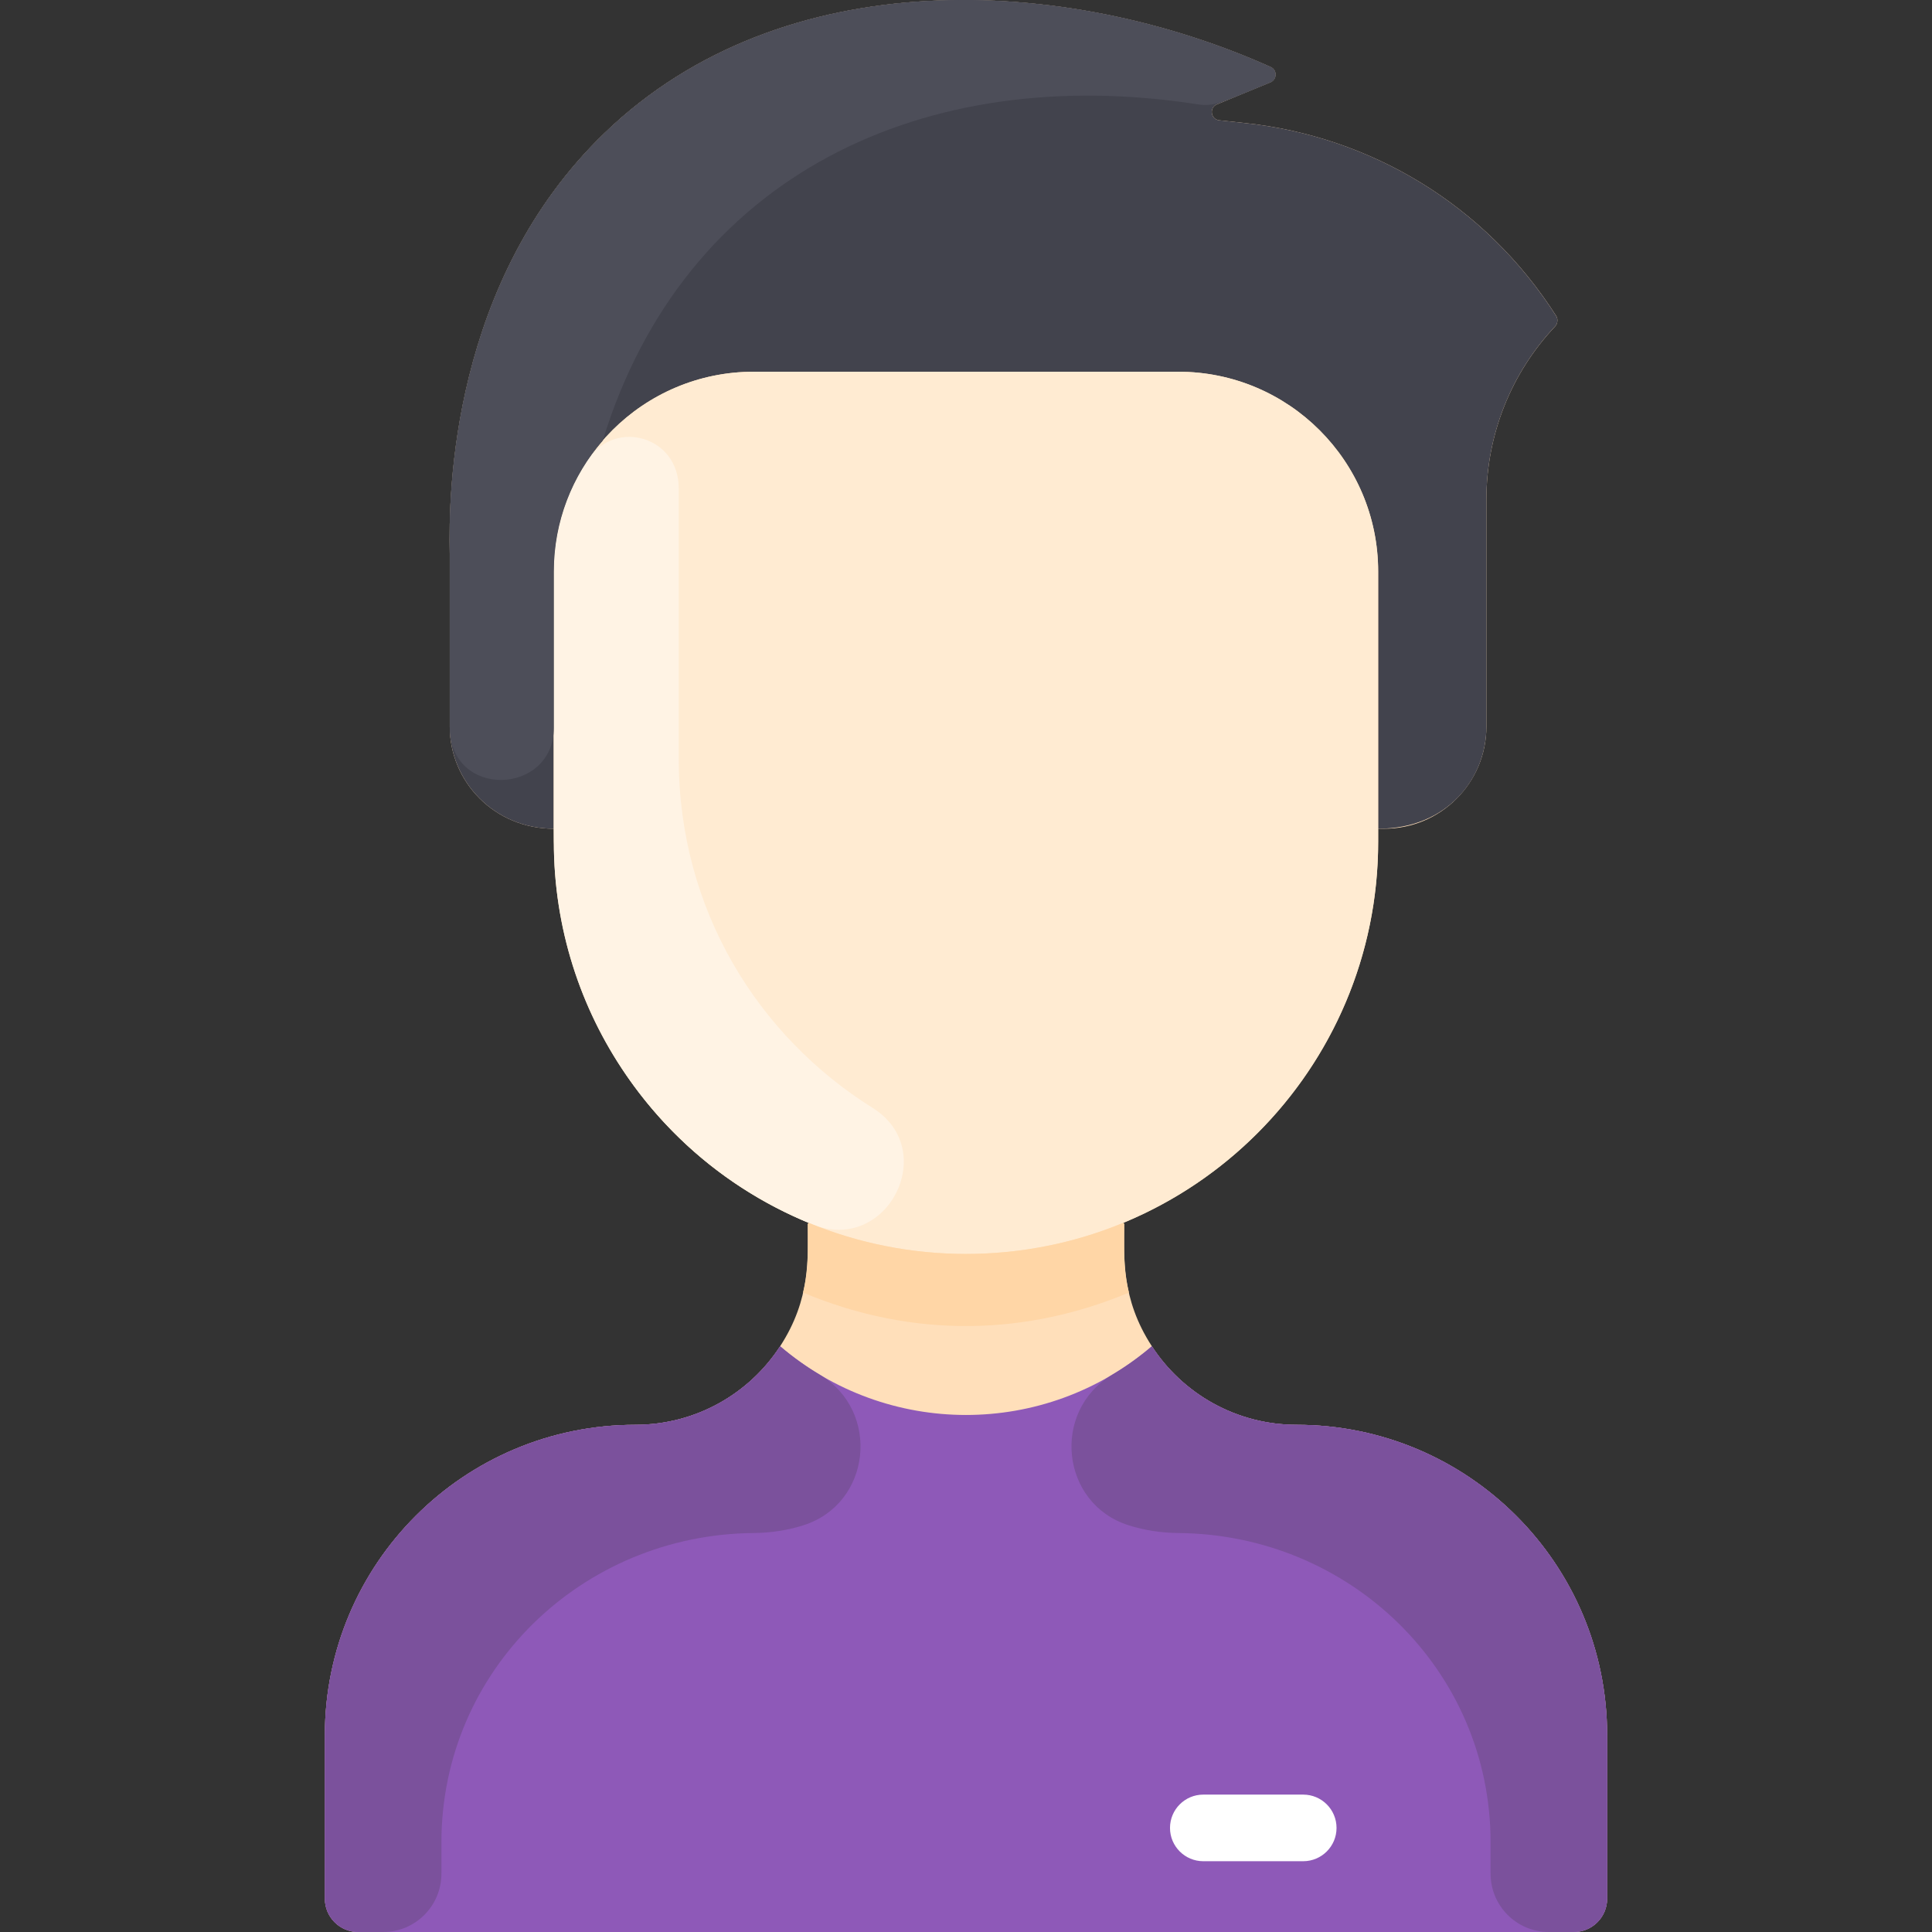 <svg width="61" height="61" viewBox="0 0 61 61" fill="none" xmlns="http://www.w3.org/2000/svg">
<rect x="0" y="0" width="61" height="61" fill="#333333" stroke="none"/>
<g clip-path="url(#clip0)">
<path d="M50.743 54.788V59.948C50.743 60.529 50.273 61 49.692 61H11.308C10.727 61 10.257 60.529 10.257 59.948V54.788C10.257 49.373 14.646 44.987 20.062 44.986C21.976 44.984 23.661 44 24.631 42.506C25.605 41.009 25.505 39.706 25.505 38.654L25.525 38.605C20.806 36.652 17.487 32.002 17.487 26.577V26.166C15.613 26.166 14.2 24.685 14.2 22.94V17.477C14.158 15.575 14.245 8.867 19.09 4.197C24.724 -1.234 33.652 -0.789 40.12 2.116C40.33 2.21 40.323 2.511 40.11 2.6L38.424 3.294C38.172 3.397 38.225 3.769 38.496 3.798L39.315 3.886C43.236 4.306 46.879 6.435 49.137 9.979C49.197 10.075 49.18 10.221 49.103 10.304C47.709 11.777 46.931 13.733 46.931 15.767V22.94C46.931 24.721 45.487 26.166 43.706 26.166H43.514V26.577C43.514 32.002 40.194 36.652 35.475 38.605L35.495 38.654C35.495 39.676 35.386 40.996 36.369 42.506C37.339 44 39.025 44.984 40.938 44.986C46.354 44.987 50.743 49.373 50.743 54.788Z" fill="#FFDFBA"/>
<path d="M50.743 54.788V59.948C50.743 60.529 50.273 61 49.692 61H11.308C10.728 61 10.257 60.529 10.257 59.948V54.788C10.257 49.373 14.647 44.987 20.061 44.986C21.975 44.985 23.661 43.999 24.631 42.506C28.016 45.398 32.982 45.4 36.369 42.506C37.339 43.999 39.025 44.985 40.939 44.986C46.354 44.987 50.743 49.373 50.743 54.788Z" fill="#8E59B8"/>
<path d="M49.136 9.98C49.197 10.076 49.18 10.221 49.102 10.303C47.709 11.778 46.931 13.733 46.931 15.767V22.94C46.931 24.568 45.704 26.166 43.514 26.166V18.046C43.514 14.561 40.689 11.737 37.204 11.737H23.796C20.311 11.737 17.486 14.561 17.486 18.046V26.166C15.613 26.166 14.2 24.685 14.2 22.94V17.477C14.158 15.575 14.245 8.867 19.09 4.197C24.724 -1.234 33.653 -0.789 40.119 2.116C40.329 2.211 40.324 2.512 40.11 2.6L38.424 3.294C38.172 3.398 38.225 3.769 38.496 3.798L39.315 3.886C43.237 4.305 46.878 6.435 49.136 9.98Z" fill="#42434D"/>
<path d="M43.513 26.577C43.513 33.767 37.684 39.591 30.5 39.591C23.731 39.591 17.486 34.329 17.486 26.166V18.046C17.486 14.561 20.311 11.737 23.796 11.737H37.204C40.688 11.737 43.513 14.561 43.513 18.046V26.577Z" fill="#FFEBD2"/>
<path d="M41.147 58.765H37.992C37.412 58.765 36.941 58.294 36.941 57.714C36.941 57.133 37.412 56.662 37.992 56.662H41.147C41.728 56.662 42.199 57.133 42.199 57.714C42.199 58.294 41.728 58.765 41.147 58.765Z" fill="white"/>
<path d="M27.553 34.981C29.693 36.319 28.006 39.602 25.663 38.662C20.848 36.729 17.486 32.036 17.486 26.577V18.046C17.486 16.721 17.895 15.491 18.593 14.475C19.45 13.23 21.43 13.78 21.43 15.417V23.948C21.43 28.747 23.953 32.728 27.553 34.981Z" fill="#FFF3E4"/>
<path d="M35.644 40.812C32.405 42.167 28.846 42.273 25.356 40.812C25.535 40.072 25.505 39.593 25.505 38.653L25.525 38.605C28.69 39.919 32.304 39.921 35.475 38.605L35.495 38.653C35.495 39.594 35.465 40.072 35.644 40.812Z" fill="#FFD6A6"/>
<path d="M25.358 48.161C24.872 48.314 24.351 48.398 23.792 48.403C18.363 48.451 13.937 52.743 13.937 58.172V59.16C13.937 60.176 13.114 61 12.097 61H11.308C10.728 61 10.257 60.529 10.257 59.948V54.788C10.257 49.373 14.647 44.987 20.061 44.986C21.975 44.985 23.661 43.999 24.631 42.506C25.022 42.84 25.44 43.14 25.881 43.403C27.82 44.559 27.511 47.484 25.358 48.161Z" fill="#7B519C"/>
<path d="M35.642 48.161C36.128 48.314 36.65 48.398 37.209 48.403C42.637 48.451 47.063 52.743 47.063 58.172V59.16C47.063 60.176 47.887 61 48.903 61H49.692C50.273 61 50.743 60.529 50.743 59.948V54.788C50.743 49.373 46.354 44.987 40.939 44.986C39.025 44.985 37.339 43.999 36.369 42.506C35.978 42.84 35.56 43.14 35.119 43.403C33.18 44.559 33.489 47.484 35.642 48.161Z" fill="#7B519C"/>
<path d="M40.11 2.6C38.565 3.236 38.344 3.376 37.809 3.293C29.176 1.955 21.602 5.527 19.03 13.912V13.913C18.067 15.02 17.486 16.466 17.486 18.046V22.979C17.486 25.107 14.2 25.255 14.2 22.94V17.477C14.158 15.575 14.245 8.867 19.09 4.197C24.724 -1.234 33.652 -0.789 40.119 2.116C40.33 2.21 40.323 2.511 40.11 2.6Z" fill="#4D4E59"/>
</g>
<defs>
<clipPath id="clip0">
<rect width="61" height="61" fill="white"/>
</clipPath>
</defs>
</svg>
